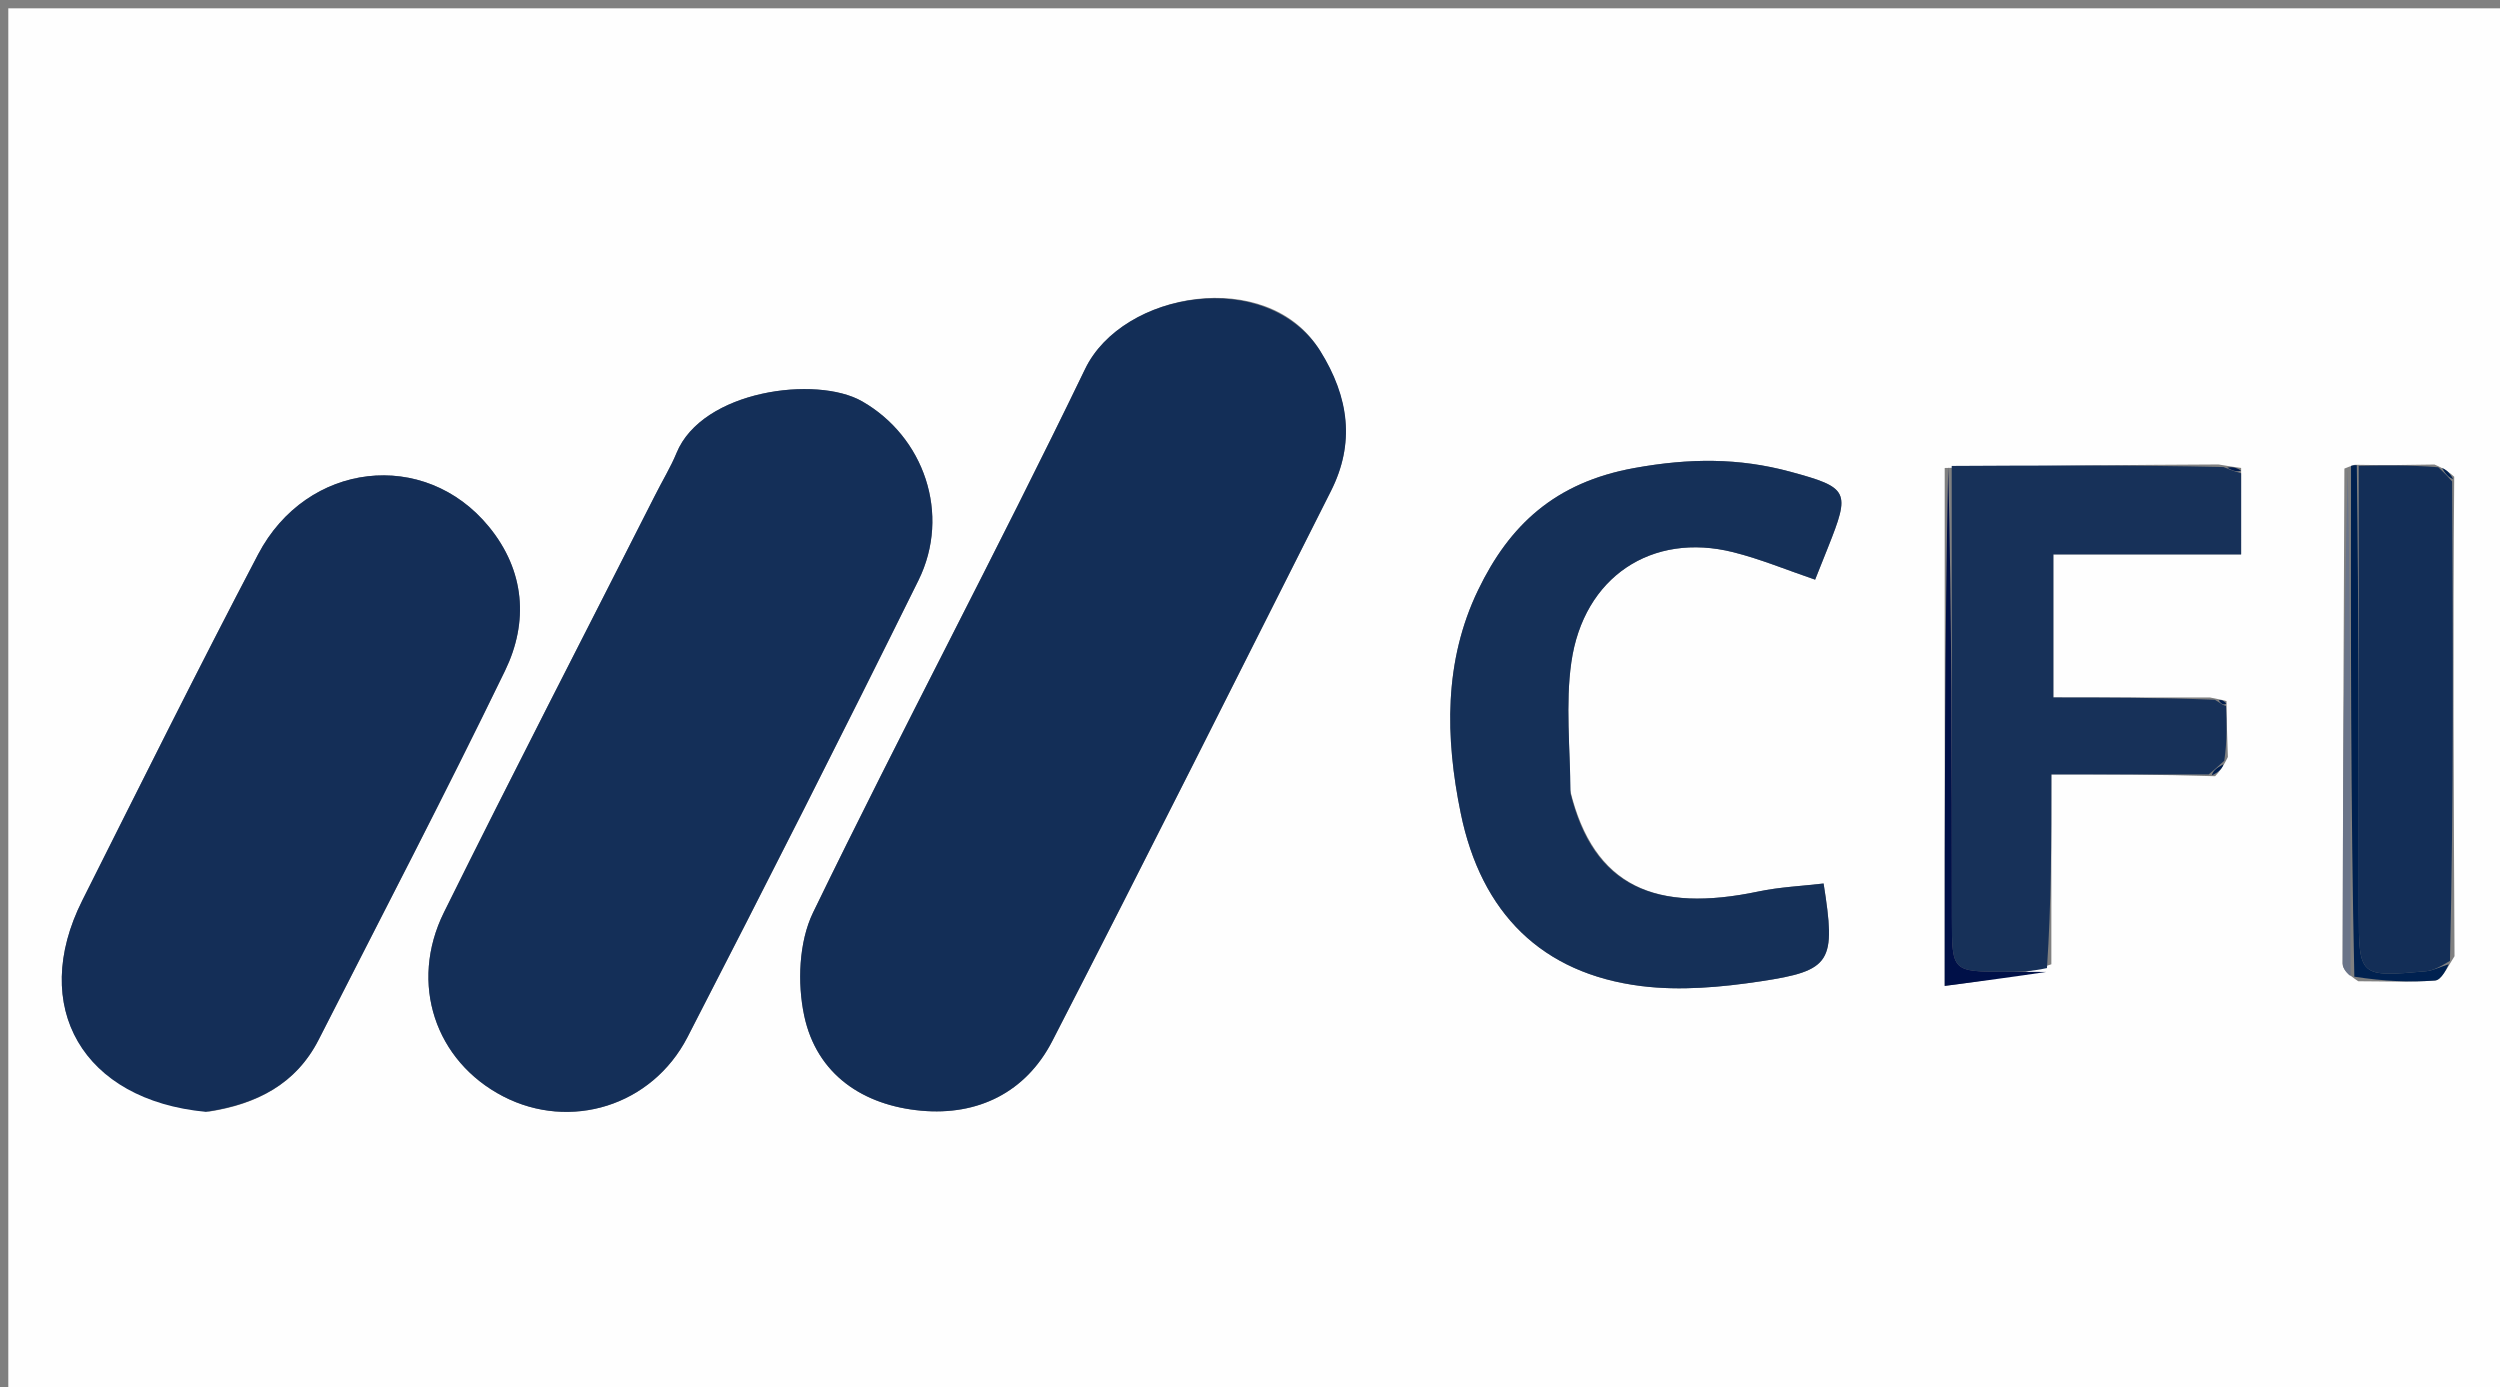 <svg version="1.1" id="Layer_1" xmlns="http://www.w3.org/2000/svg" xmlns:xlink="http://www.w3.org/1999/xlink" x="0px" y="0px"
	 width="100%" viewBox="0 0 301 167" enable-background="new 0 0 301 167" xml:space="preserve">
<rect x="0" y="0" width="301" height="167" fill="#808080" stroke="none"/>
<path fill="#FEFEFE" opacity="1" stroke="none" 
	d="
M178,168 
	C118.667,168 59.833,168 1,168 
	C1,112.333 1,56.667 1,1 
	C101.333,1 201.667,1 302,1 
	C302,56.667 302,112.333 302,168 
	C260.833,168 219.667,168 178,168 
M283.934,118.143 
	C287.023,118.146 290.121,118.287 293.191,118.051 
	C293.921,117.994 294.553,116.673 295.524,115.129 
	C295.427,96.074 295.33,77.019 295.488,57.402 
	C294.996,56.964 294.503,56.527 293.112,55.927 
	C290.071,55.982 287.031,56.036 283.528,55.958 
	C283.528,55.958 283.065,56.088 282.264,56.418 
	C282.18,76.28 282.086,96.141 282.054,116.002 
	C282.053,116.66 282.687,117.318 283.934,118.143 
M269.833,56.341 
	C269.23,56.26 268.628,56.179 267.1,55.92 
	C256.396,55.979 245.692,56.038 234.142,56.345 
	C234.142,76.901 234.142,97.456 234.142,118.705 
	C238.709,118.102 242.768,117.565 246.984,116.099 
	C246.984,108.702 246.984,101.306 246.984,93.238 
	C253.71,93.238 259.819,93.238 266.699,93.457 
	C267.143,92.97 267.588,92.483 268.238,91.14 
	C268.164,89.094 268.09,87.048 268.076,84.412 
	C267.727,84.318 267.378,84.223 266.098,83.978 
	C259.853,83.978 253.608,83.978 247.223,83.978 
	C247.223,78.001 247.223,72.6 247.223,66.748 
	C254.813,66.748 262.196,66.748 269.831,66.748 
	C269.831,63.197 269.831,60.09 269.833,56.341 
M158.734,41.927 
	C152.486,32.182 135.179,35.039 130.645,44.43 
	C120.042,66.392 108.544,87.922 97.896,109.863 
	C96.181,113.396 95.986,118.357 96.824,122.289 
	C98.334,129.381 103.927,133.088 110.912,133.727 
	C117.726,134.349 123.508,131.536 126.7,125.333 
	C138.021,103.334 149.103,81.212 160.245,59.121 
	C163.123,53.416 162.481,47.877 158.734,41.927 
M78.652,60.099 
	C70.238,76.67 61.706,93.182 53.458,109.836 
	C49.205,118.423 52.425,127.786 60.588,132.007 
	C68.635,136.168 78.488,133.188 82.775,124.87 
	C92.184,106.613 101.476,88.292 110.578,69.88 
	C114.525,61.894 111.228,52.556 103.784,48.312 
	C98.293,45.182 84.542,46.973 81.448,54.554 
	C80.762,56.235 79.788,57.799 78.652,60.099 
M25.194,133.833 
	C30.906,132.951 35.637,130.54 38.371,125.17 
	C45.896,110.389 53.567,95.679 60.804,80.758 
	C63.655,74.881 63.206,68.726 58.87,63.423 
	C51.134,53.962 36.944,55.563 31.08,66.739 
	C23.841,80.535 16.902,94.488 9.908,108.412 
	C3.492,121.187 9.933,132.472 25.194,133.833 
M189.041,95.117 
	C189.049,89.988 188.472,84.775 189.188,79.747 
	C190.655,69.446 198.895,64.033 208.671,66.482 
	C211.985,67.312 215.173,68.646 218.54,69.79 
	C219.12,68.337 219.609,67.113 220.097,65.889 
	C222.774,59.165 222.652,58.716 215.543,56.792 
	C209.354,55.118 203.41,55.146 196.761,56.353 
	C187.208,58.088 181.735,63.229 177.97,71.031 
	C173.834,79.599 173.996,88.772 175.875,97.926 
	C178.34,109.94 185.631,117.213 197.596,118.72 
	C202.301,119.312 207.252,118.864 211.98,118.151 
	C220.539,116.861 221.052,115.827 219.56,106.374 
	C216.955,106.682 214.283,106.795 211.702,107.338 
	C199.4,109.925 191.883,106.815 189.041,95.117 
z"/>
<path fill="#132E57" opacity="1" stroke="none" 
	d="
M158.949,42.235 
	C162.481,47.877 163.123,53.416 160.245,59.121 
	C149.103,81.212 138.021,103.334 126.7,125.333 
	C123.508,131.536 117.726,134.349 110.912,133.727 
	C103.927,133.088 98.334,129.381 96.824,122.289 
	C95.986,118.357 96.181,113.396 97.896,109.863 
	C108.544,87.922 120.042,66.392 130.645,44.43 
	C135.179,35.039 152.486,32.182 158.949,42.235 
z"/>
<path fill="#142F58" opacity="1" stroke="none" 
	d="
M78.8,59.758 
	C79.788,57.799 80.762,56.235 81.448,54.554 
	C84.542,46.973 98.293,45.182 103.784,48.312 
	C111.228,52.556 114.525,61.894 110.578,69.88 
	C101.476,88.292 92.184,106.613 82.775,124.87 
	C78.488,133.188 68.635,136.168 60.588,132.007 
	C52.425,127.786 49.205,118.423 53.458,109.836 
	C61.706,93.182 70.238,76.67 78.8,59.758 
z"/>
<path fill="#142E57" opacity="1" stroke="none" 
	d="
M24.786,133.867 
	C9.933,132.472 3.492,121.187 9.908,108.412 
	C16.902,94.488 23.841,80.535 31.08,66.739 
	C36.944,55.563 51.134,53.962 58.87,63.423 
	C63.206,68.726 63.655,74.881 60.804,80.758 
	C53.567,95.679 45.896,110.389 38.371,125.17 
	C35.637,130.54 30.906,132.951 24.786,133.867 
z"/>
<path fill="#153058" opacity="1" stroke="none" 
	d="
M189.092,95.527 
	C191.883,106.815 199.4,109.925 211.702,107.338 
	C214.283,106.795 216.955,106.682 219.56,106.374 
	C221.052,115.827 220.539,116.861 211.98,118.151 
	C207.252,118.864 202.301,119.312 197.596,118.72 
	C185.631,117.213 178.34,109.94 175.875,97.926 
	C173.996,88.772 173.834,79.599 177.97,71.031 
	C181.735,63.229 187.208,58.088 196.761,56.353 
	C203.41,55.146 209.354,55.118 215.543,56.792 
	C222.652,58.716 222.774,59.165 220.097,65.889 
	C219.609,67.113 219.12,68.337 218.54,69.79 
	C215.173,68.646 211.985,67.312 208.671,66.482 
	C198.895,64.033 190.655,69.446 189.188,79.747 
	C188.472,84.775 189.049,89.988 189.092,95.527 
z"/>
<path fill="#173159" opacity="1" stroke="none" 
	d="
M234.987,56.097 
	C245.692,56.038 256.396,55.979 267.71,56.234 
	C268.823,56.692 269.327,56.837 269.831,56.982 
	C269.831,60.09 269.831,63.197 269.831,66.748 
	C262.196,66.748 254.813,66.748 247.223,66.748 
	C247.223,72.6 247.223,78.001 247.223,83.978 
	C253.608,83.978 259.853,83.978 266.672,84.254 
	C267.454,84.769 267.71,84.926 268.017,85.003 
	C268.09,87.048 268.164,89.094 267.806,91.59 
	C266.892,92.439 266.41,92.838 265.928,93.238 
	C259.819,93.238 253.71,93.238 246.984,93.238 
	C246.984,101.306 246.984,108.702 246.454,116.556 
	C244.426,117.008 242.929,117.001 241.432,117 
	C235.012,116.992 235.01,116.993 235.007,110.496 
	C234.999,92.363 234.994,74.23 234.987,56.097 
z"/>
<path fill="#132E57" opacity="1" stroke="none" 
	d="
M283.99,56.09 
	C287.031,56.036 290.071,55.982 293.567,56.258 
	C294.426,57.048 294.829,57.506 295.233,57.964 
	C295.33,77.019 295.427,96.074 294.977,115.687 
	C293.647,116.485 292.876,116.868 292.076,116.94 
	C284.058,117.669 284,117.605 283.999,109.719 
	C283.996,91.843 283.993,73.966 283.99,56.09 
z"/>
<path fill="#001048" opacity="1" stroke="none" 
	d="
M234.565,56.221 
	C234.994,74.23 234.999,92.363 235.007,110.496 
	C235.01,116.993 235.012,116.992 241.432,117 
	C242.929,117.001 244.426,117.008 246.375,117.02 
	C242.768,117.565 238.709,118.102 234.142,118.705 
	C234.142,97.456 234.142,76.901 234.565,56.221 
z"/>
<path fill="#002150" opacity="1" stroke="none" 
	d="
M283.759,56.024 
	C283.993,73.966 283.996,91.843 283.999,109.719 
	C284,117.605 284.058,117.669 292.076,116.94 
	C292.876,116.868 293.647,116.485 294.831,116.09 
	C294.553,116.673 293.921,117.994 293.191,118.051 
	C290.121,118.287 287.023,118.146 283.462,117.593 
	C283.015,96.725 283.04,76.407 283.065,56.088 
	C283.065,56.088 283.528,55.958 283.759,56.024 
z"/>
<path fill="#6A7489" opacity="1" stroke="none" 
	d="
M282.665,56.253 
	C283.04,76.407 283.015,96.725 283.007,117.51 
	C282.687,117.318 282.053,116.66 282.054,116.002 
	C282.086,96.141 282.18,76.28 282.665,56.253 
z"/>
<path fill="#002150" opacity="1" stroke="none" 
	d="
M295.361,57.683 
	C294.829,57.506 294.426,57.048 294.016,56.339 
	C294.503,56.527 294.996,56.964 295.361,57.683 
z"/>
<path fill="#001B4D" opacity="1" stroke="none" 
	d="
M269.832,56.662 
	C269.327,56.837 268.823,56.692 268.173,56.322 
	C268.628,56.179 269.23,56.26 269.832,56.662 
z"/>
<path fill="#001E4F" opacity="1" stroke="none" 
	d="
M266.313,93.348 
	C266.41,92.838 266.892,92.439 267.703,92.018 
	C267.588,92.483 267.143,92.97 266.313,93.348 
z"/>
<path fill="#001E4F" opacity="1" stroke="none" 
	d="
M268.046,84.708 
	C267.71,84.926 267.454,84.769 267.137,84.33 
	C267.378,84.223 267.727,84.318 268.046,84.708 
z"/>
</svg>